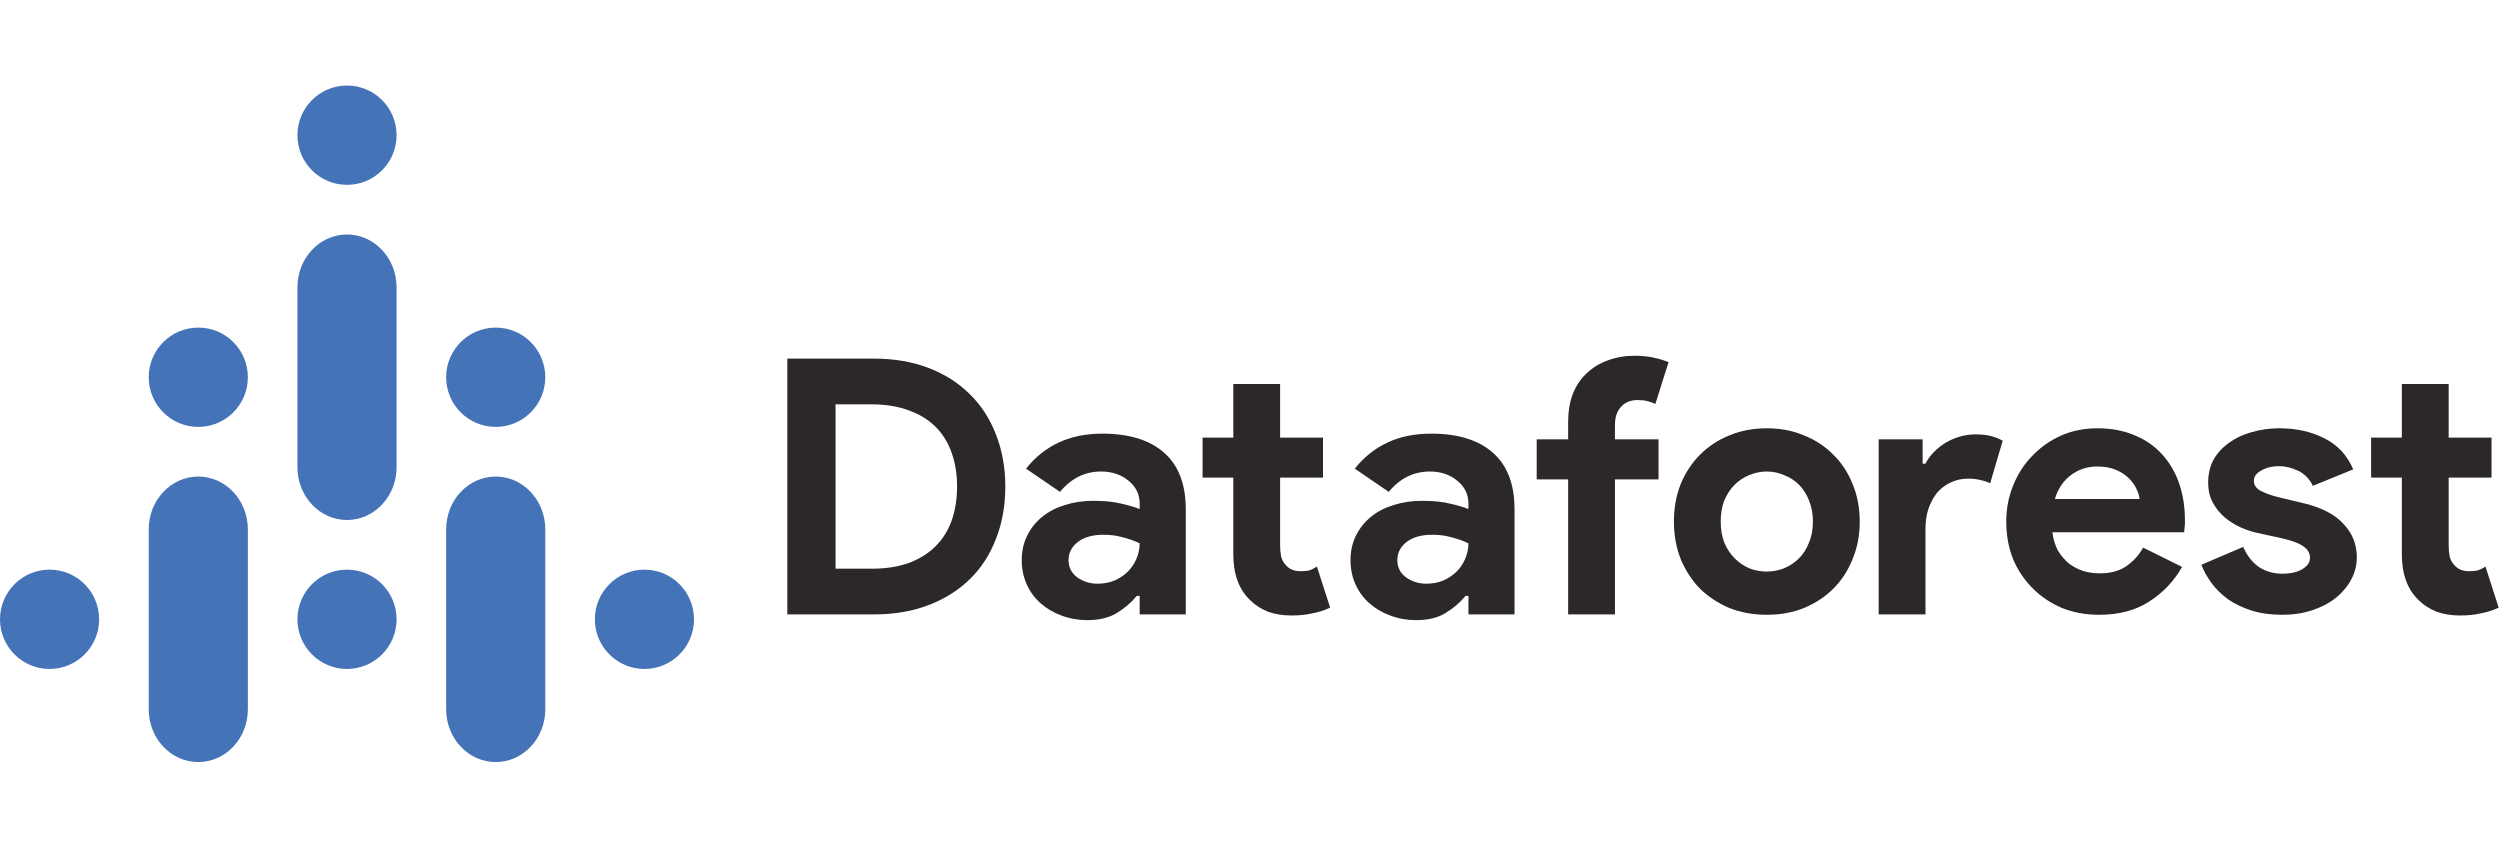 <svg width="1286" height="436" viewBox="0 0 1286 436" fill="none" xmlns="http://www.w3.org/2000/svg">
<path d="M178.5 95.083C192.583 95.083 204 83.647 204 69.541C204 55.435 192.583 44 178.5 44C164.417 44 153 55.435 153 69.541C153 83.647 164.417 95.083 178.5 95.083Z" fill="#4473B8"/>
<path d="M255 219.596C269.083 219.596 280.5 208.161 280.5 194.055C280.5 179.949 269.083 168.514 255 168.514C240.917 168.514 229.5 179.949 229.5 194.055C229.5 208.161 240.917 219.596 255 219.596Z" fill="#4473B8"/>
<path d="M331.5 344.11C345.583 344.11 357 332.675 357 318.569C357 304.463 345.583 293.028 331.5 293.028C317.417 293.028 306 304.463 306 318.569C306 332.675 317.417 344.11 331.5 344.11Z" fill="#4473B8"/>
<path d="M102 219.596C116.083 219.596 127.5 208.161 127.5 194.055C127.5 179.949 116.083 168.514 102 168.514C87.917 168.514 76.5 179.949 76.5 194.055C76.5 208.161 87.917 219.596 102 219.596Z" fill="#4473B8"/>
<path d="M25.5 344.11C39.583 344.11 51 332.675 51 318.569C51 304.463 39.583 293.028 25.5 293.028C11.417 293.028 0 304.463 0 318.569C0 332.675 11.417 344.11 25.5 344.11Z" fill="#4473B8"/>
<path d="M178.5 344.11C192.583 344.11 204 332.675 204 318.569C204 304.463 192.583 293.028 178.5 293.028C164.417 293.028 153 304.463 153 318.569C153 332.675 164.417 344.11 178.5 344.11Z" fill="#4473B8"/>
<path d="M178.5 120.624C164.457 120.624 153 132.744 153 147.777V240.333C153 255.287 164.383 267.486 178.5 267.486C192.543 267.486 204 255.366 204 240.333V147.698C203.926 132.744 192.543 120.624 178.5 120.624Z" fill="#4473B8"/>
<path d="M255 245.138C240.957 245.138 229.5 257.258 229.5 272.291V364.847C229.5 379.801 240.883 392 255 392C269.043 392 280.5 379.88 280.5 364.847V272.212C280.426 257.258 269.043 245.138 255 245.138Z" fill="#4473B8"/>
<path d="M102 245.138C87.957 245.138 76.5 257.258 76.5 272.291V364.847C76.5 379.801 87.883 392 102 392C116.043 392 127.5 379.88 127.5 364.847V272.212C127.426 257.258 116.043 245.138 102 245.138Z" fill="#4473B8"/>
<path d="M405 184.47H449.485C459.902 184.47 469.276 186.063 477.61 189.249C485.943 192.434 493.051 196.967 498.933 202.849C504.815 208.607 509.288 215.53 512.352 223.616C515.538 231.703 517.132 240.585 517.132 250.265C517.132 260.067 515.538 269.011 512.352 277.097C509.288 285.184 504.815 292.106 498.933 297.865C493.051 303.623 485.943 308.095 477.61 311.281C469.276 314.467 459.902 316.059 449.485 316.059H405V184.47ZM448.382 292.535C455.612 292.535 461.985 291.555 467.5 289.594C473.014 287.512 477.61 284.632 481.286 280.957C484.963 277.281 487.72 272.87 489.558 267.724C491.396 262.456 492.316 256.636 492.316 250.265C492.316 243.894 491.396 238.135 489.558 232.989C487.72 227.721 484.963 223.249 481.286 219.573C477.61 215.897 473.014 213.079 467.5 211.119C461.985 209.036 455.612 207.995 448.382 207.995H429.816V292.535H448.382Z" fill="#2C2728"/>
<path d="M586.249 306.503H584.779C581.96 309.933 578.529 312.874 574.485 315.324C570.563 317.775 565.477 319 559.227 319C554.571 319 550.159 318.204 545.992 316.611C541.948 315.141 538.394 313.058 535.33 310.362C532.267 307.667 529.877 304.42 528.161 300.622C526.446 296.823 525.588 292.658 525.588 288.124C525.588 283.469 526.507 279.303 528.345 275.627C530.183 271.829 532.757 268.582 536.066 265.887C539.375 263.191 543.235 261.169 547.647 259.822C552.181 258.351 557.083 257.616 562.352 257.616C568.235 257.616 573.075 258.106 576.874 259.087C580.673 259.944 583.798 260.863 586.249 261.843V259.087C586.249 254.308 584.35 250.387 580.551 247.324C576.752 244.139 572.034 242.546 566.396 242.546C558.063 242.546 551.017 246.038 545.257 253.022L527.794 241.076C537.353 229.069 550.404 223.065 566.948 223.065C580.918 223.065 591.58 226.373 598.933 232.989C606.286 239.483 609.962 249.162 609.962 262.027V316.059H586.249V306.503ZM586.249 279.487C583.431 278.139 580.489 277.097 577.426 276.362C574.485 275.505 571.237 275.076 567.683 275.076C561.923 275.076 557.45 276.362 554.264 278.935C551.2 281.386 549.669 284.449 549.669 288.124C549.669 291.8 551.139 294.741 554.08 296.946C557.144 299.151 560.637 300.254 564.558 300.254C567.744 300.254 570.686 299.703 573.382 298.6C576.078 297.375 578.345 295.843 580.183 294.005C582.144 292.045 583.614 289.84 584.595 287.389C585.698 284.816 586.249 282.182 586.249 279.487Z" fill="#2C2728"/>
<path d="M634.41 245.67H618.602V225.086H634.41V197.519H658.491V225.086H680.55V245.67H658.491V280.589C658.491 282.672 658.675 284.632 659.042 286.47C659.533 288.185 660.39 289.656 661.616 290.881C663.332 292.841 665.783 293.821 668.969 293.821C671.052 293.821 672.707 293.638 673.932 293.27C675.158 292.78 676.322 292.167 677.425 291.432L684.226 312.567C681.407 313.915 678.344 314.895 675.035 315.508C671.849 316.243 668.295 316.611 664.373 316.611C659.839 316.611 655.734 315.937 652.057 314.589C648.503 313.119 645.501 311.158 643.05 308.708C637.29 303.194 634.41 295.353 634.41 285.184V245.67Z" fill="#2C2728"/>
<path d="M755.366 306.503H753.896C751.077 309.933 747.646 312.874 743.602 315.324C739.68 317.775 734.595 319 728.345 319C723.688 319 719.276 318.204 715.109 316.611C711.065 315.141 707.511 313.058 704.448 310.362C701.384 307.667 698.994 304.42 697.279 300.622C695.563 296.823 694.705 292.658 694.705 288.124C694.705 283.469 695.624 279.303 697.462 275.627C699.301 271.829 701.874 268.582 705.183 265.887C708.492 263.191 712.352 261.169 716.764 259.822C721.298 258.351 726.2 257.616 731.47 257.616C737.352 257.616 742.192 258.106 745.991 259.087C749.79 259.944 752.915 260.863 755.366 261.843V259.087C755.366 254.308 753.467 250.387 749.668 247.324C745.869 244.139 741.151 242.546 735.514 242.546C727.18 242.546 720.134 246.038 714.374 253.022L696.911 241.076C706.47 229.069 719.521 223.065 736.065 223.065C750.036 223.065 760.697 226.373 768.05 232.989C775.403 239.483 779.079 249.162 779.079 262.027V316.059H755.366V306.503ZM755.366 279.487C752.548 278.139 749.607 277.097 746.543 276.362C743.602 275.505 740.354 275.076 736.8 275.076C731.041 275.076 726.568 276.362 723.381 278.935C720.318 281.386 718.786 284.449 718.786 288.124C718.786 291.8 720.256 294.741 723.198 296.946C726.261 299.151 729.754 300.254 733.675 300.254C736.862 300.254 739.803 299.703 742.499 298.6C745.195 297.375 747.462 295.843 749.3 294.005C751.261 292.045 752.732 289.84 753.712 287.389C754.815 284.816 755.366 282.182 755.366 279.487Z" fill="#2C2728"/>
<path d="M840.842 183C844.273 183 847.459 183.306 850.401 183.919C853.342 184.532 855.977 185.328 858.305 186.308L851.504 207.811C850.278 207.198 848.93 206.708 847.459 206.341C846.111 205.973 844.396 205.789 842.312 205.789C838.759 205.789 835.94 206.953 833.857 209.281C831.773 211.486 830.732 214.611 830.732 218.654V226.005H853.158V246.589H830.732V316.059H806.651V246.589H790.475V226.005H806.651V217.184C806.651 211.67 807.448 206.831 809.041 202.665C810.756 198.377 813.146 194.823 816.21 192.005C819.273 189.065 822.889 186.859 827.055 185.389C831.222 183.796 835.817 183 840.842 183Z" fill="#2C2728"/>
<path d="M908.854 220.308C915.84 220.308 922.212 221.533 927.972 223.984C933.854 226.312 938.879 229.62 943.045 233.908C947.334 238.074 950.643 243.097 952.972 248.978C955.423 254.859 956.648 261.292 956.648 268.276C956.648 275.259 955.423 281.692 952.972 287.573C950.643 293.454 947.334 298.539 943.045 302.827C938.879 306.993 933.854 310.301 927.972 312.751C922.212 315.079 915.84 316.243 908.854 316.243C901.869 316.243 895.435 315.079 889.553 312.751C883.793 310.301 878.769 306.993 874.48 302.827C870.313 298.539 867.004 293.454 864.553 287.573C862.225 281.692 861.061 275.259 861.061 268.276C861.061 261.292 862.225 254.859 864.553 248.978C867.004 243.097 870.313 238.074 874.48 233.908C878.769 229.62 883.793 226.312 889.553 223.984C895.435 221.533 901.869 220.308 908.854 220.308ZM908.854 294.005C911.918 294.005 914.859 293.454 917.678 292.351C920.619 291.126 923.192 289.411 925.398 287.205C927.604 285 929.32 282.304 930.545 279.119C931.893 275.933 932.567 272.319 932.567 268.276C932.567 264.232 931.893 260.618 930.545 257.432C929.32 254.247 927.604 251.551 925.398 249.346C923.192 247.141 920.619 245.486 917.678 244.384C914.859 243.159 911.918 242.546 908.854 242.546C905.668 242.546 902.666 243.159 899.847 244.384C897.028 245.486 894.516 247.141 892.31 249.346C890.104 251.551 888.328 254.247 886.979 257.432C885.754 260.618 885.141 264.232 885.141 268.276C885.141 272.319 885.754 275.933 886.979 279.119C888.328 282.304 890.104 285 892.31 287.205C894.516 289.411 897.028 291.126 899.847 292.351C902.666 293.454 905.668 294.005 908.854 294.005Z" fill="#2C2728"/>
<path d="M966.392 226.005H989.002V238.503H990.472C991.575 236.297 993.046 234.276 994.884 232.438C996.722 230.6 998.744 229.007 1000.95 227.659C1003.28 226.312 1005.73 225.27 1008.3 224.535C1011 223.8 1013.63 223.432 1016.21 223.432C1019.39 223.432 1022.09 223.739 1024.3 224.351C1026.62 224.964 1028.58 225.76 1030.18 226.74L1023.74 248.611C1022.27 247.876 1020.62 247.324 1018.78 246.957C1017.07 246.467 1014.92 246.222 1012.35 246.222C1009.04 246.222 1006.04 246.895 1003.34 248.243C1000.64 249.468 998.315 251.245 996.355 253.573C994.516 255.901 993.046 258.658 991.943 261.843C990.963 264.906 990.472 268.276 990.472 271.951V316.059H966.392V226.005Z" fill="#2C2728"/>
<path d="M1122.46 291.616C1118.29 298.968 1112.65 304.91 1105.54 309.443C1098.56 313.977 1089.98 316.243 1079.81 316.243C1072.95 316.243 1066.57 315.079 1060.69 312.751C1054.93 310.301 1049.91 306.931 1045.62 302.643C1041.33 298.355 1037.96 293.331 1035.51 287.573C1033.18 281.692 1032.02 275.259 1032.02 268.276C1032.02 261.782 1033.18 255.656 1035.51 249.897C1037.84 244.016 1041.08 238.932 1045.25 234.643C1049.42 230.232 1054.32 226.741 1059.96 224.168C1065.72 221.595 1072.03 220.308 1078.89 220.308C1086.12 220.308 1092.55 221.533 1098.19 223.984C1103.83 226.312 1108.55 229.62 1112.35 233.908C1116.14 238.074 1119.02 243.036 1120.99 248.795C1122.95 254.553 1123.93 260.802 1123.93 267.541C1123.93 268.398 1123.93 269.133 1123.93 269.746C1123.8 270.481 1123.74 271.155 1123.74 271.768C1123.62 272.38 1123.56 273.054 1123.56 273.789H1055.73C1056.22 277.465 1057.2 280.65 1058.67 283.346C1060.26 285.919 1062.16 288.124 1064.37 289.962C1066.7 291.677 1069.21 292.964 1071.91 293.822C1074.6 294.557 1077.36 294.924 1080.18 294.924C1085.69 294.924 1090.23 293.699 1093.78 291.249C1097.46 288.676 1100.34 285.49 1102.42 281.692L1122.46 291.616ZM1100.58 256.697C1100.46 255.104 1099.91 253.328 1098.93 251.368C1098.07 249.407 1096.72 247.569 1094.88 245.854C1093.17 244.139 1090.96 242.73 1088.27 241.627C1085.69 240.524 1082.57 239.973 1078.89 239.973C1073.74 239.973 1069.21 241.443 1065.29 244.384C1061.37 247.324 1058.61 251.429 1057.02 256.697H1100.58Z" fill="#2C2728"/>
<path d="M1173.93 316.243C1168.04 316.243 1162.77 315.508 1158.12 314.038C1153.58 312.568 1149.6 310.668 1146.17 308.34C1142.86 305.89 1140.04 303.133 1137.71 300.07C1135.39 296.885 1133.61 293.699 1132.38 290.513L1153.89 281.324C1155.97 285.98 1158.73 289.472 1162.16 291.8C1165.72 294.005 1169.64 295.108 1173.93 295.108C1178.34 295.108 1181.83 294.312 1184.4 292.719C1186.98 291.126 1188.26 289.227 1188.26 287.022C1188.26 284.571 1187.16 282.611 1184.96 281.14C1182.87 279.548 1179.2 278.139 1173.93 276.913L1161.24 274.157C1158.42 273.544 1155.48 272.564 1152.42 271.216C1149.48 269.868 1146.78 268.153 1144.33 266.07C1141.88 263.987 1139.86 261.476 1138.27 258.535C1136.67 255.595 1135.88 252.164 1135.88 248.243C1135.88 243.832 1136.79 239.912 1138.63 236.481C1140.59 233.05 1143.23 230.171 1146.54 227.843C1149.85 225.393 1153.71 223.555 1158.12 222.33C1162.65 220.982 1167.49 220.308 1172.64 220.308C1181.22 220.308 1188.88 222.023 1195.62 225.454C1202.36 228.762 1207.32 234.092 1210.51 241.443L1189.74 249.897C1188.02 246.344 1185.51 243.771 1182.2 242.178C1178.89 240.586 1175.58 239.789 1172.27 239.789C1168.84 239.789 1165.84 240.524 1163.26 241.995C1160.69 243.342 1159.4 245.119 1159.4 247.324C1159.4 249.407 1160.45 251.061 1162.53 252.286C1164.74 253.512 1167.68 254.614 1171.35 255.595L1185.14 258.903C1194.33 261.108 1201.13 264.661 1205.54 269.562C1210.08 274.341 1212.35 280.038 1212.35 286.654C1212.35 290.575 1211.43 294.312 1209.59 297.865C1207.75 301.418 1205.12 304.604 1201.68 307.422C1198.37 310.117 1194.33 312.261 1189.55 313.854C1184.89 315.447 1179.69 316.243 1173.93 316.243Z" fill="#2C2728"/>
<path d="M1235.51 245.67H1219.7V225.086H1235.51V197.519H1259.59V225.086H1281.65V245.67H1259.59V280.589C1259.59 282.672 1259.77 284.632 1260.14 286.47C1260.63 288.185 1261.49 289.656 1262.71 290.881C1264.43 292.841 1266.88 293.821 1270.07 293.821C1272.15 293.821 1273.8 293.638 1275.03 293.27C1276.26 292.78 1277.42 292.167 1278.52 291.432L1285.32 312.567C1282.51 313.915 1279.44 314.895 1276.13 315.508C1272.95 316.243 1269.39 316.611 1265.47 316.611C1260.94 316.611 1256.83 315.937 1253.15 314.589C1249.6 313.119 1246.6 311.158 1244.15 308.708C1238.39 303.194 1235.51 295.353 1235.51 285.184V245.67Z" fill="#2C2728"/>
</svg>
